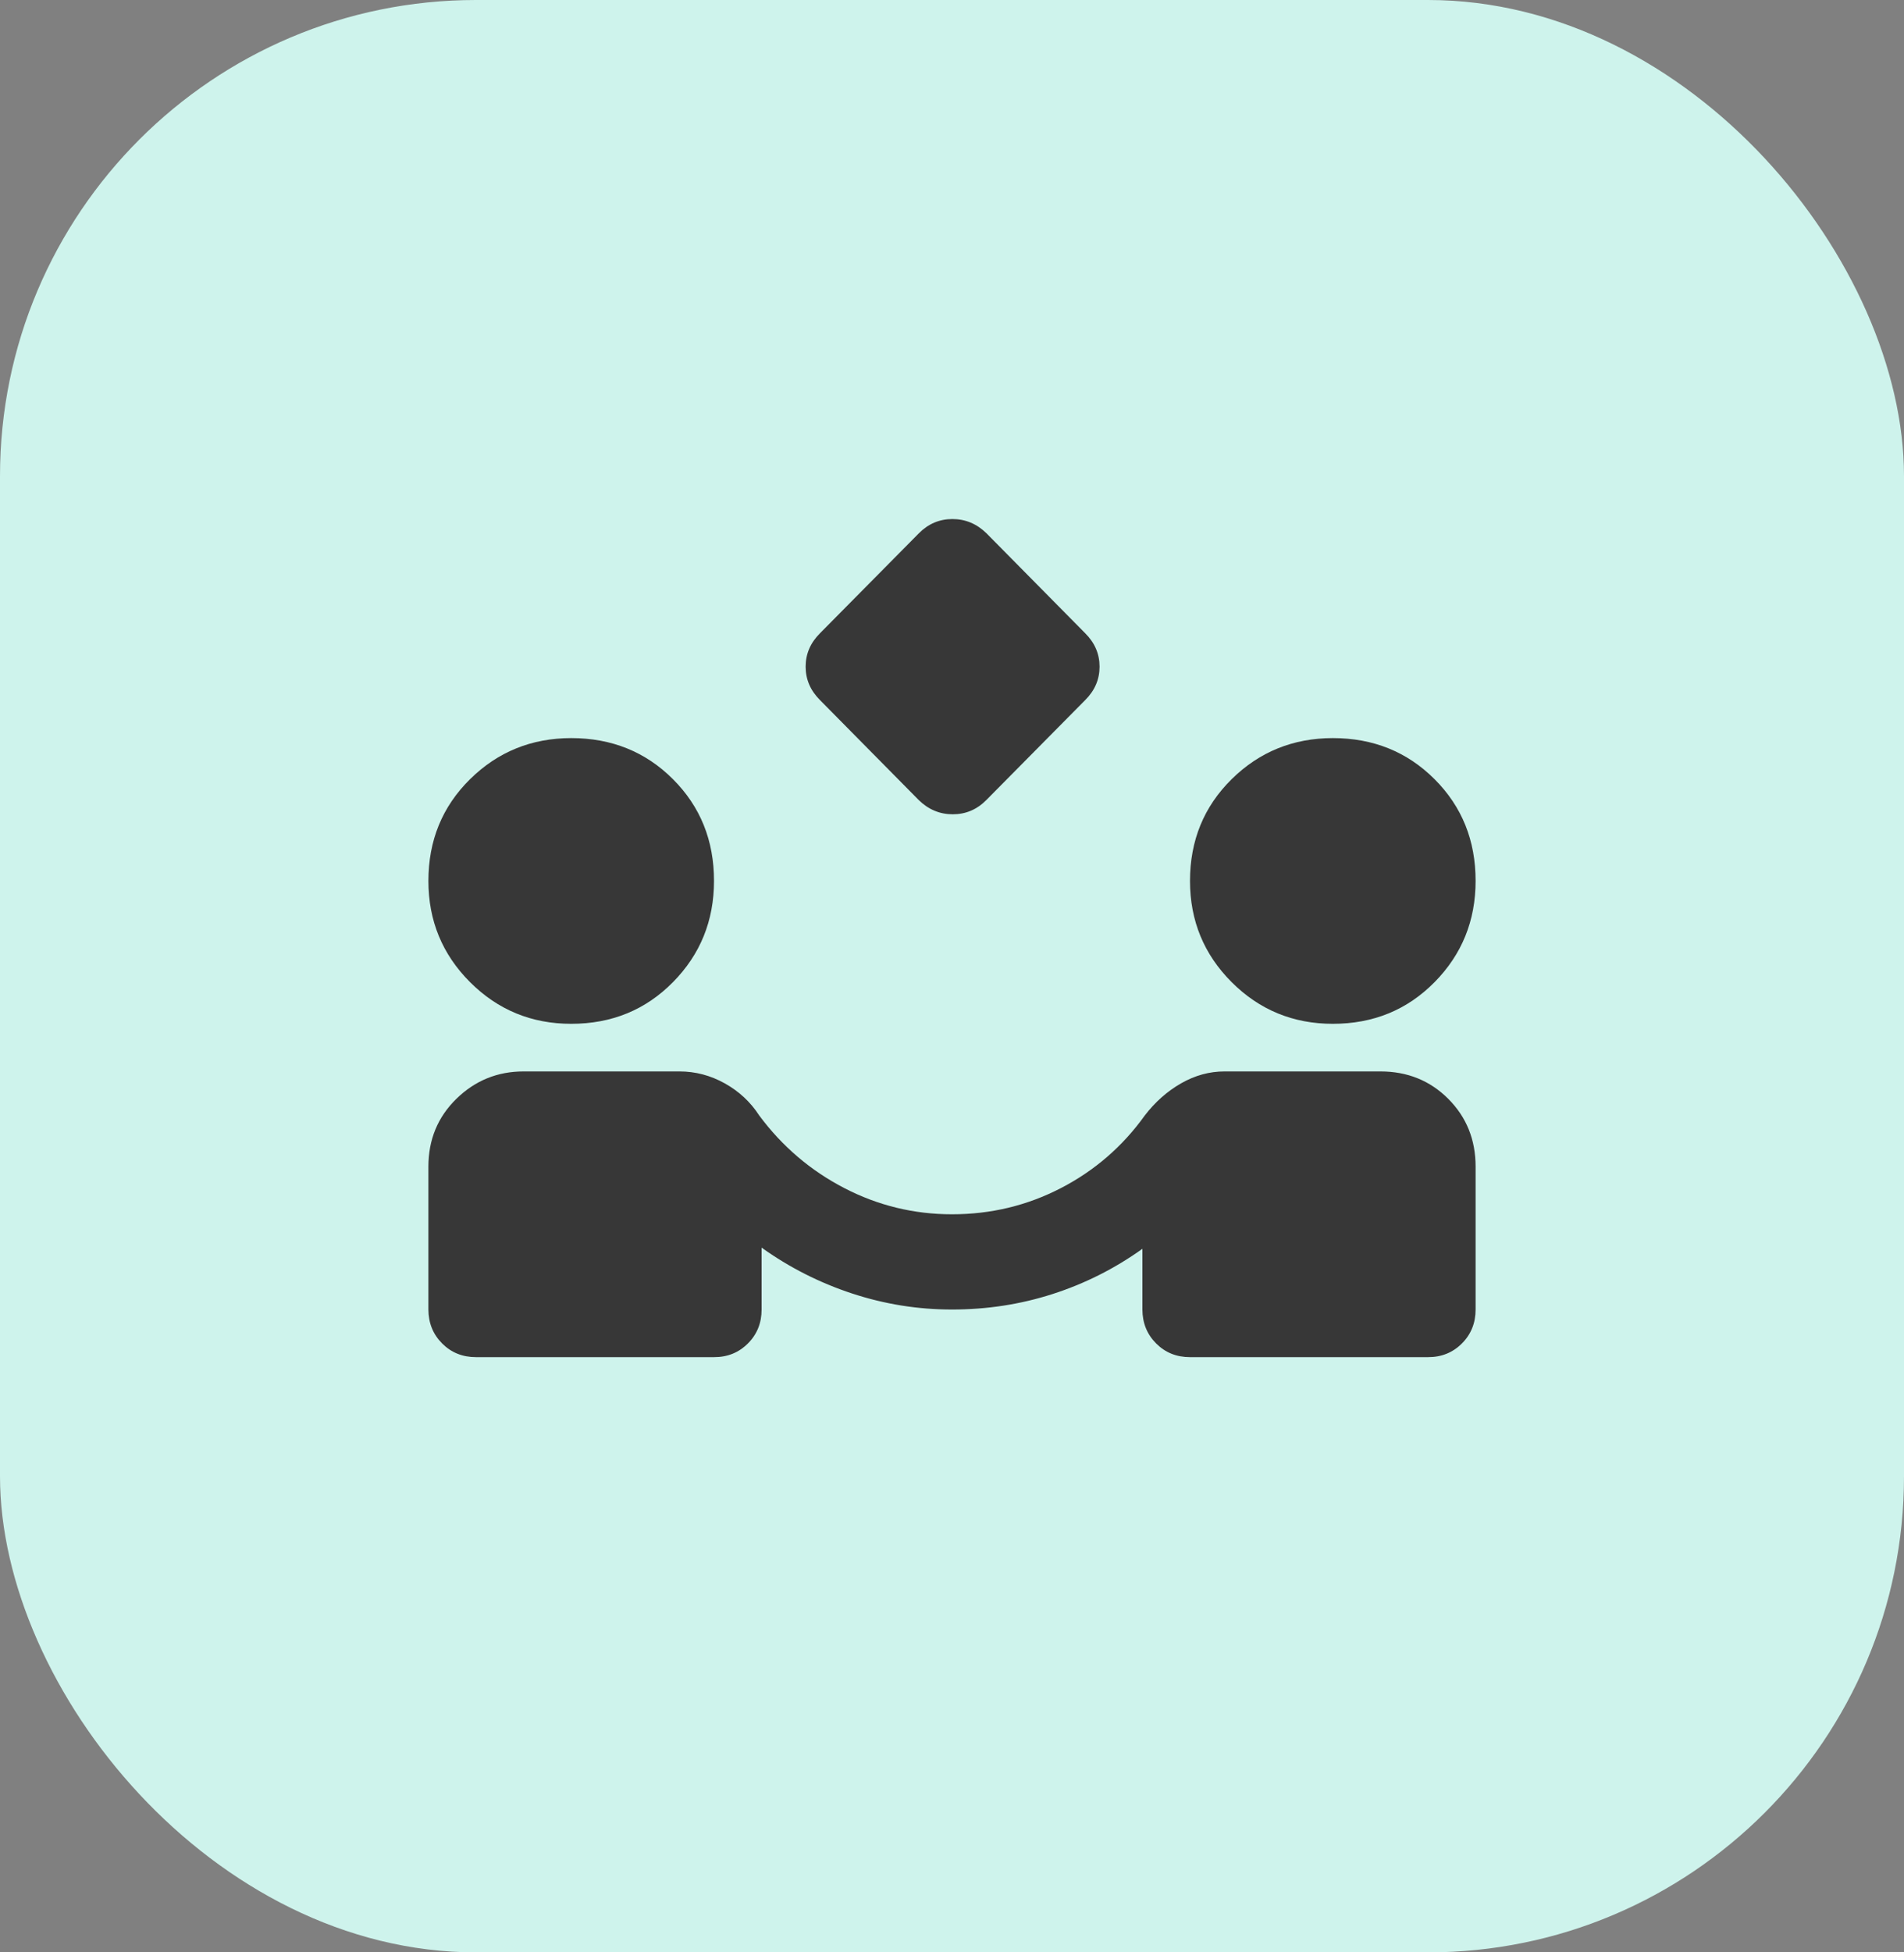 <svg width="40" height="41" viewBox="0 0 40 41" fill="none" xmlns="http://www.w3.org/2000/svg">
<rect x="0" y="0" width="40" height="41" fill="#808080" stroke="none"/>
<rect width="40" height="41" rx="10" fill="#CEF3EC"/>
<path d="M19.3 16.8L17.225 14.7C17.025 14.5 16.925 14.267 16.925 14C16.925 13.733 17.025 13.5 17.225 13.3L19.303 11.2C19.501 11 19.736 10.9 20.009 10.9C20.282 10.9 20.521 11 20.725 11.2L22.8 13.3C23 13.5 23.1 13.733 23.1 14C23.1 14.267 23 14.5 22.8 14.7L20.722 16.8C20.524 17 20.289 17.1 20.016 17.1C19.743 17.1 19.504 17 19.3 16.8ZM10 28.5C9.717 28.5 9.479 28.404 9.288 28.212C9.097 28.02 9.001 27.783 9 27.5V24.5C9 23.933 9.196 23.458 9.588 23.075C9.98 22.692 10.451 22.5 11 22.5H14.275C14.608 22.5 14.925 22.583 15.225 22.75C15.525 22.917 15.767 23.142 15.95 23.425C16.433 24.075 17.029 24.583 17.738 24.95C18.447 25.317 19.201 25.5 20 25.5C20.817 25.5 21.579 25.317 22.288 24.95C22.997 24.583 23.584 24.075 24.05 23.425C24.267 23.142 24.521 22.917 24.813 22.75C25.105 22.583 25.409 22.5 25.725 22.5H29C29.567 22.5 30.042 22.692 30.425 23.075C30.808 23.458 31 23.933 31 24.5V27.5C31 27.783 30.904 28.021 30.712 28.213C30.52 28.405 30.283 28.501 30 28.5H25C24.717 28.5 24.479 28.404 24.288 28.212C24.097 28.02 24.001 27.783 24 27.5V26.225C23.417 26.642 22.787 26.958 22.112 27.175C21.437 27.392 20.733 27.5 20 27.5C19.283 27.5 18.583 27.388 17.9 27.163C17.217 26.938 16.583 26.617 16 26.2V27.5C16 27.783 15.904 28.021 15.712 28.213C15.52 28.405 15.283 28.501 15 28.5H10ZM12 21.5C11.167 21.5 10.458 21.208 9.875 20.625C9.292 20.042 9 19.333 9 18.5C9 17.65 9.292 16.938 9.875 16.363C10.458 15.788 11.167 15.501 12 15.5C12.85 15.5 13.563 15.788 14.138 16.363C14.713 16.938 15.001 17.651 15 18.5C15 19.333 14.713 20.042 14.138 20.625C13.563 21.208 12.851 21.5 12 21.5ZM28 21.5C27.167 21.5 26.458 21.208 25.875 20.625C25.292 20.042 25 19.333 25 18.5C25 17.65 25.292 16.938 25.875 16.363C26.458 15.788 27.167 15.501 28 15.5C28.85 15.5 29.563 15.788 30.138 16.363C30.713 16.938 31.001 17.651 31 18.5C31 19.333 30.713 20.042 30.138 20.625C29.563 21.208 28.851 21.5 28 21.5Z" fill="#373737"/>
</svg>
